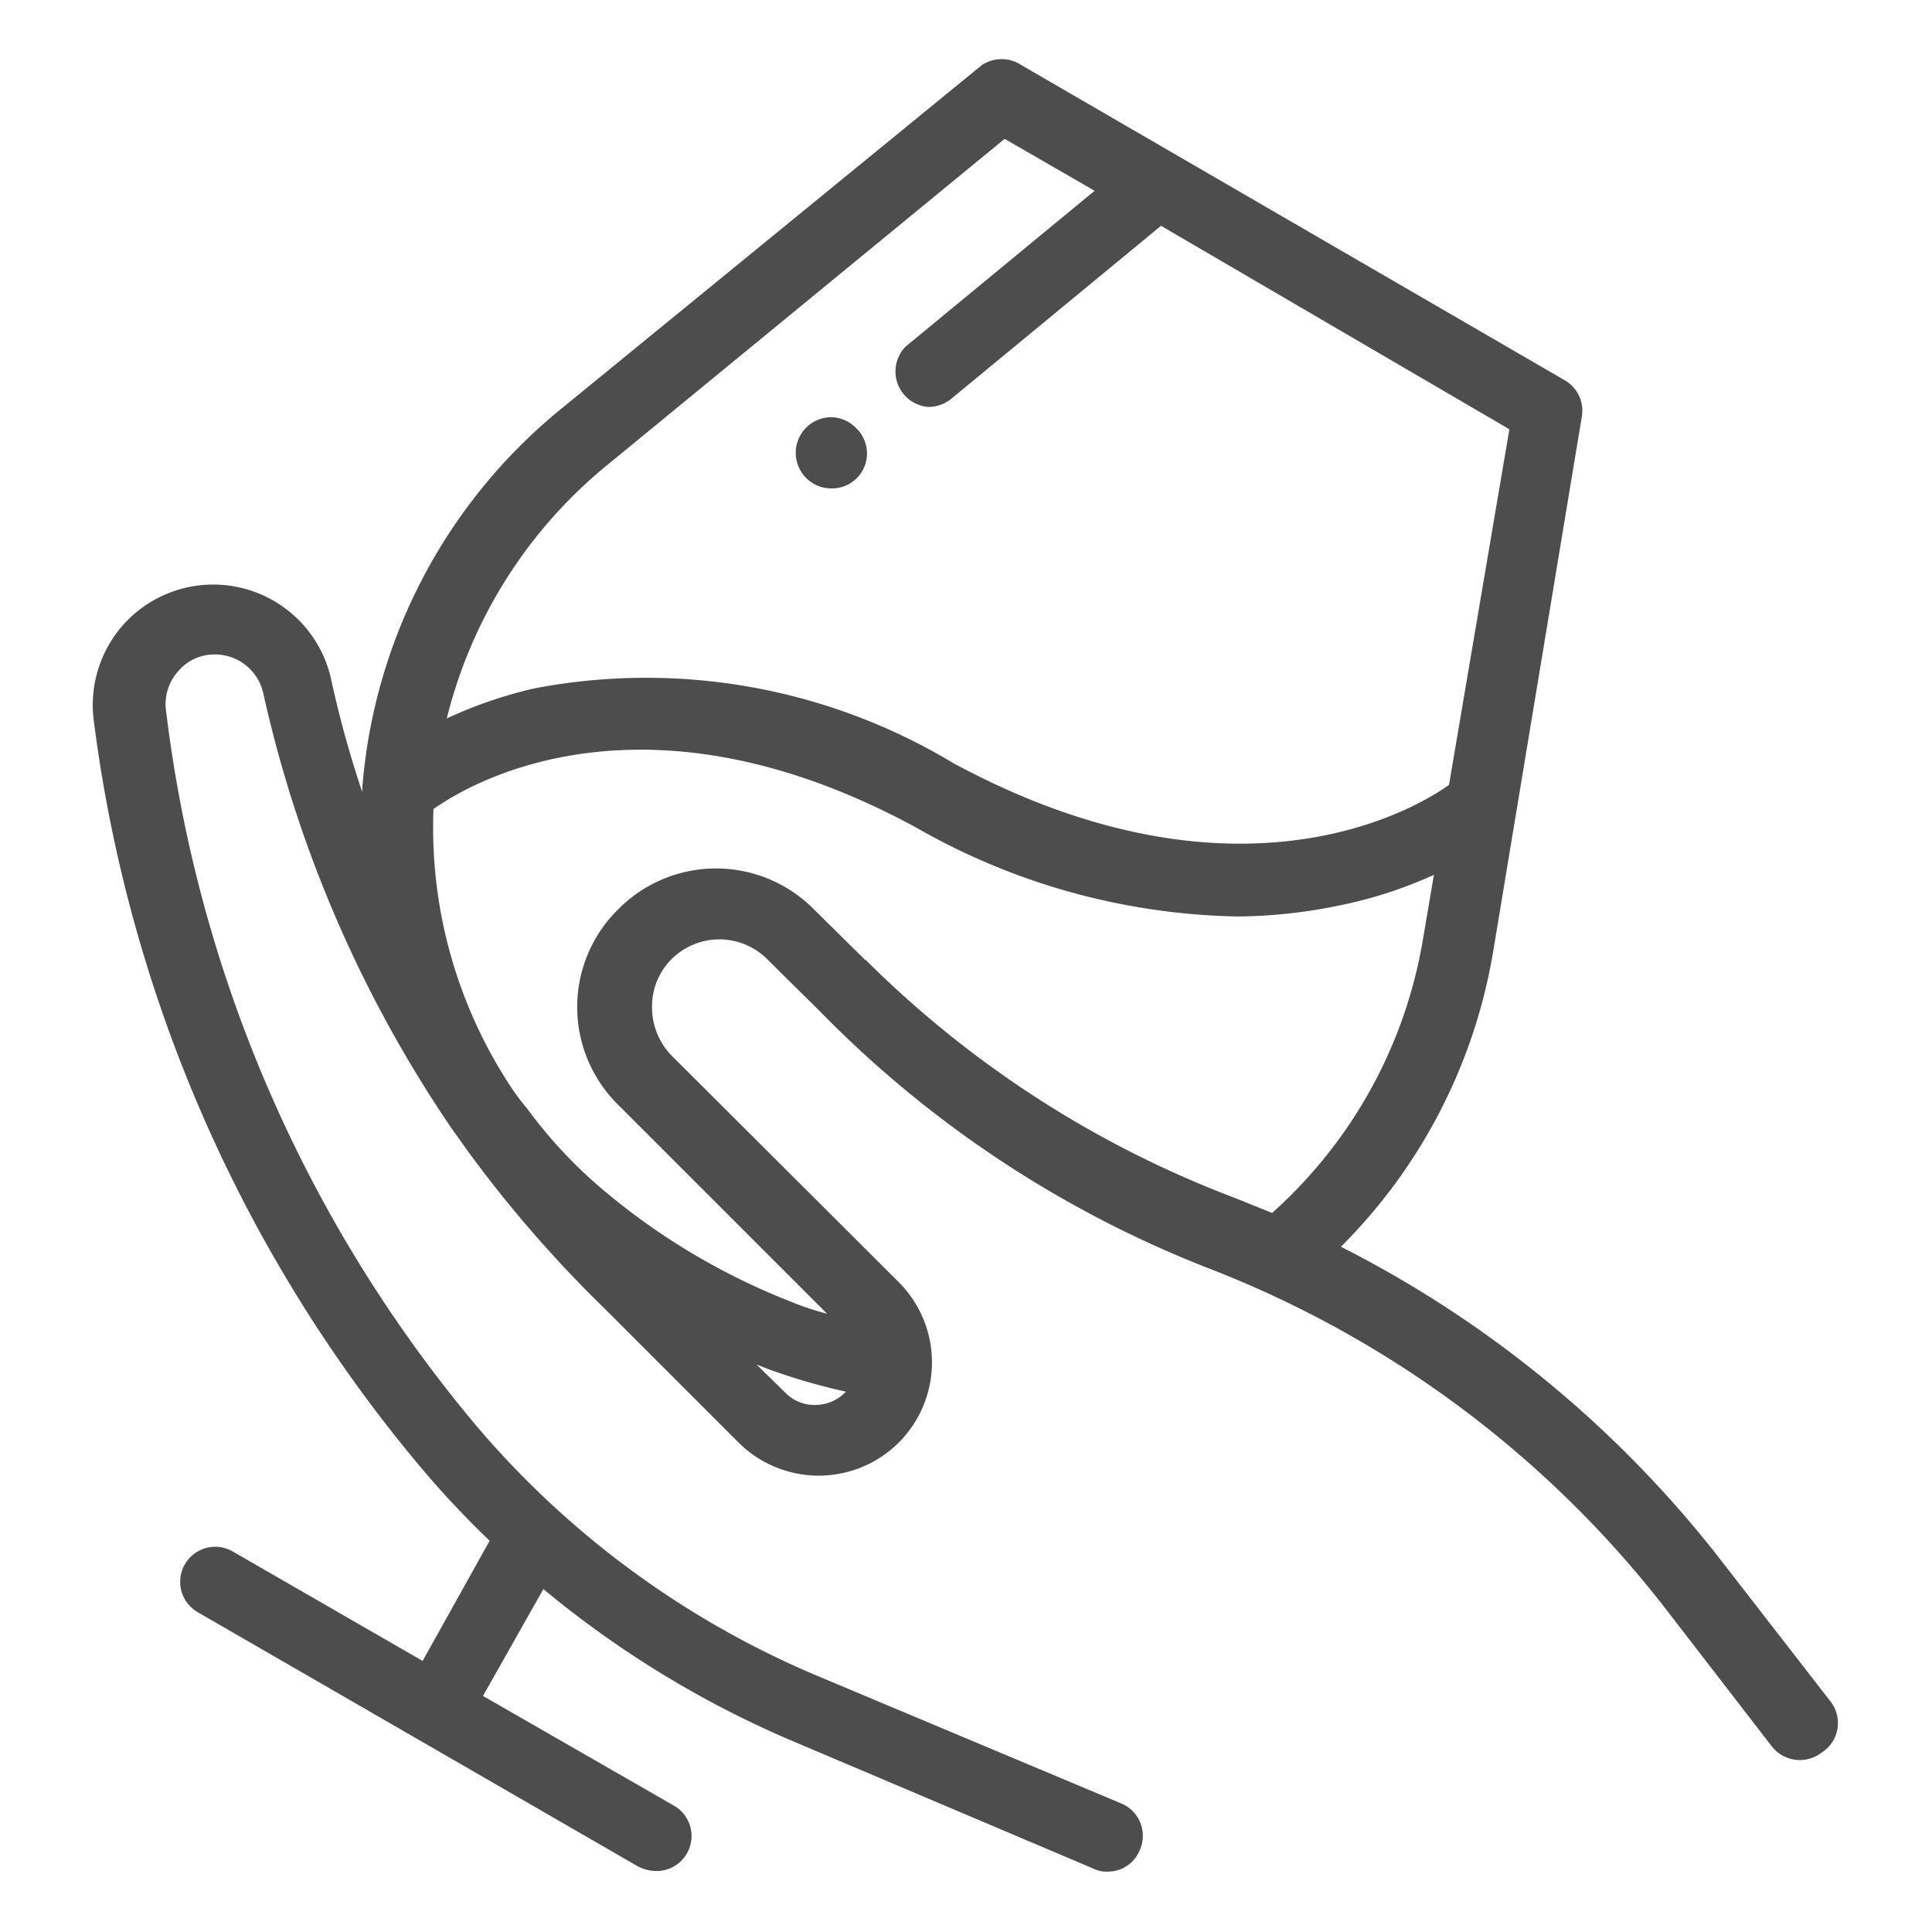 <svg id="a90e7037-2568-4f69-9946-3fb7a4939acf" data-name="Livello 1" xmlns="http://www.w3.org/2000/svg" viewBox="0 0 32 32"><path d="M30.31,28.17l-1.8-2.32a18.63,18.63,0,0,0-6.3-5.2,9,9,0,0,0,2.52-4.88L26.2,6.9a.58.58,0,0,0-.28-.6l-9-5.22a.59.59,0,0,0-.66,0l-7,5.72A9,9,0,0,0,6,13.06v.06a17.61,17.61,0,0,1-.52-1.89,2,2,0,0,0-3.44-.88,2,2,0,0,0-.49,1.56A23.93,23.93,0,0,0,7,24.34a15.48,15.48,0,0,0,1.11,1.18L7,27.51,3.86,25.7a.58.58,0,0,0-.59,1l7.29,4.21a.67.67,0,0,0,.3.08.58.58,0,0,0,.29-1.09L8,28.09l1-1.77a16.66,16.66,0,0,0,4.11,2.51l5,2.12a.48.48,0,0,0,.23.05.57.57,0,0,0,.54-.36.58.58,0,0,0-.31-.77l-5.05-2.12a15.08,15.08,0,0,1-5.66-4.17A22.65,22.65,0,0,1,2.75,11.77a.81.81,0,0,1,.2-.65.78.78,0,0,1,.61-.28.82.82,0,0,1,.8.64,20.83,20.83,0,0,0,3.12,7.21l.25.35A20.51,20.51,0,0,0,10,21.66l2.23,2.23a1.88,1.88,0,0,0,2.66,0,1.88,1.88,0,0,0,0-2.65l-3.77-3.76a1.14,1.14,0,0,1-.32-.8,1.1,1.1,0,0,1,.32-.79,1.12,1.12,0,0,1,1.59,0l.85.84A18.31,18.31,0,0,0,20,21a17.62,17.62,0,0,1,7.56,5.61l1.79,2.32a.59.59,0,0,0,.82.1A.58.58,0,0,0,30.31,28.17ZM10,7.75,16.64,2.3l1.49.86L15,5.74a.59.59,0,0,0,.37,1,.6.6,0,0,0,.38-.13l3.48-2.87L25,7.11,24,13c-.44.32-3.43,2.22-8.21-.36a9.86,9.86,0,0,0-6.93-1.24,7.27,7.27,0,0,0-1.46.5A7.86,7.86,0,0,1,10,7.75Zm3.5,15.52a.67.67,0,0,1-.5-.21l-.47-.46.15.06a10.14,10.14,0,0,0,1.33.39h0A.69.69,0,0,1,13.51,23.27Zm.83-7.37-.85-.84a2.28,2.28,0,0,0-3.24,0,2.27,2.27,0,0,0,0,3.24l3.46,3.46a4.69,4.69,0,0,1-.6-.2,11.07,11.07,0,0,1-3-1.76,7.78,7.78,0,0,1-1.37-1.44A3.71,3.71,0,0,1,8.46,18,7.8,7.8,0,0,1,7.18,13.4c.68-.48,3.55-2.11,8,.31a11.11,11.11,0,0,0,5.32,1.47A8.54,8.54,0,0,0,22.17,15a7.16,7.16,0,0,0,1.58-.51l-.18,1.06a7.8,7.8,0,0,1-2.5,4.54l-.62-.25A17.35,17.35,0,0,1,14.34,15.9Z" style="fill:#4d4d4d"/><path d="M13.77,8.09a.58.58,0,0,0,.41-1,.59.59,0,0,0-.41-.18.59.59,0,0,0,0,1.18Z" style="fill:#4d4d4d"/></svg>
